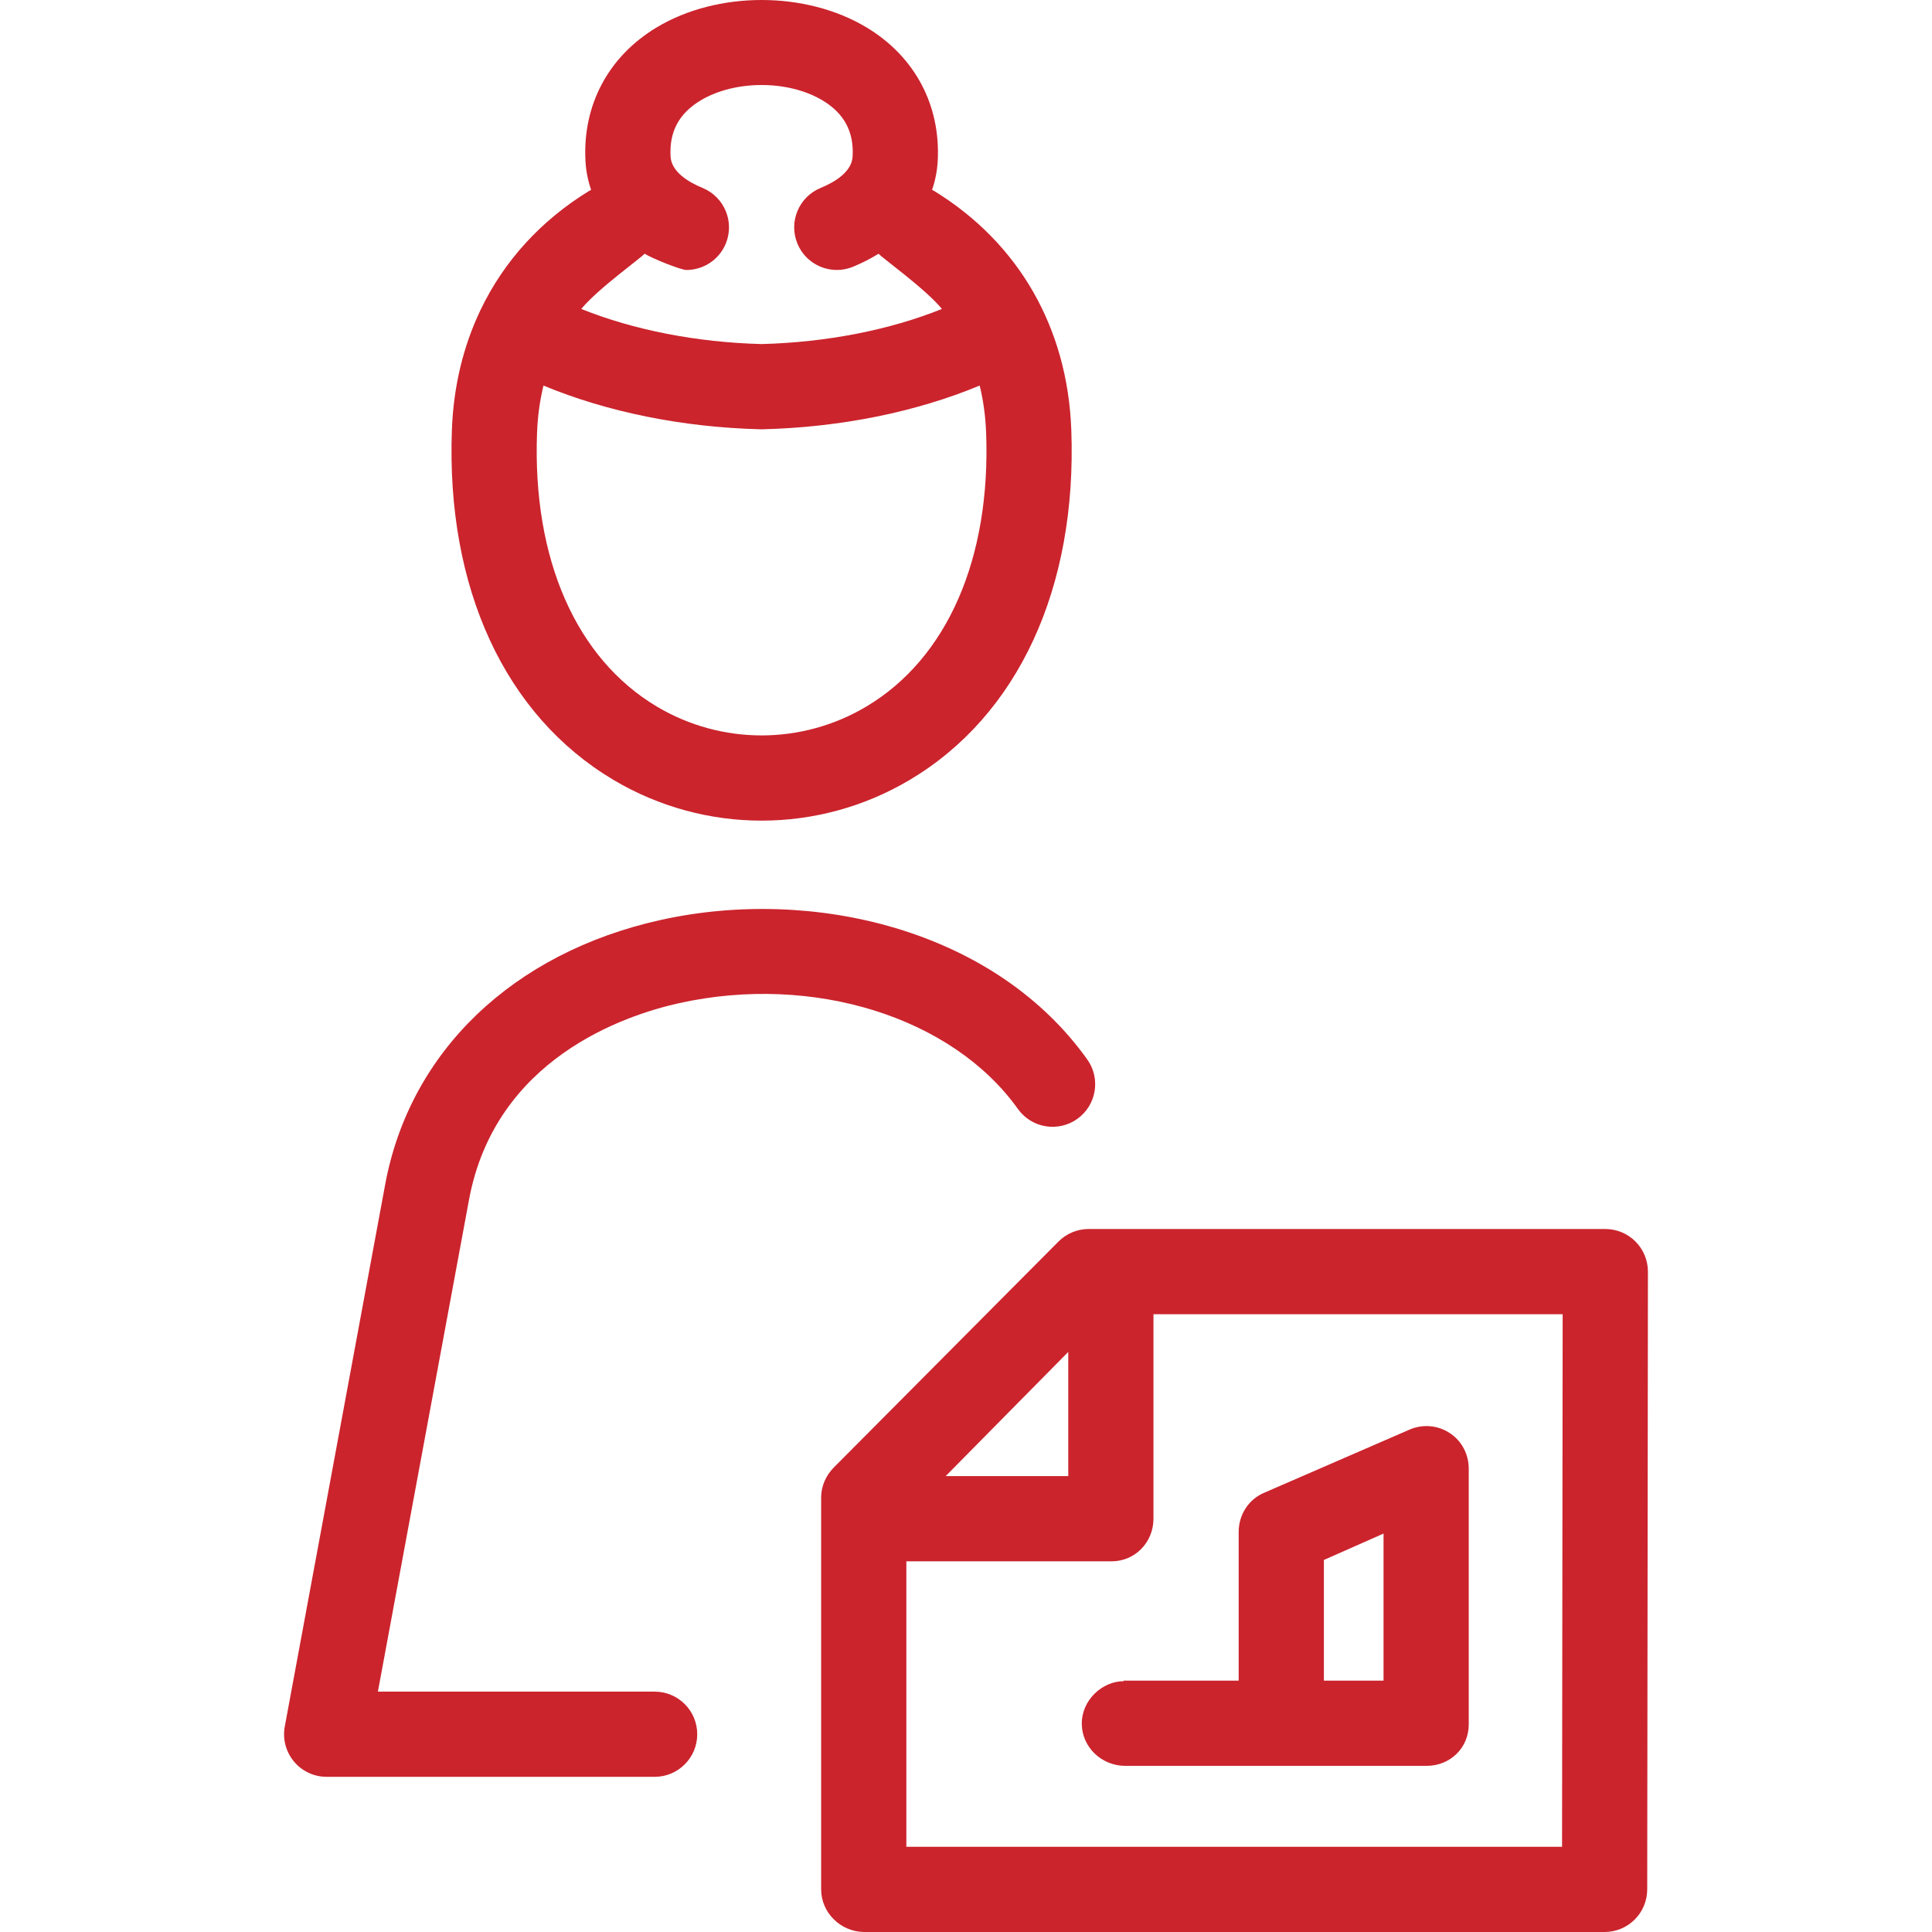 <?xml version="1.0" encoding="iso-8859-1"?>
<!-- Generator: Adobe Illustrator 17.1.0, SVG Export Plug-In . SVG Version: 6.00 Build 0)  -->
<!DOCTYPE svg PUBLIC "-//W3C//DTD SVG 1.1//EN" "http://www.w3.org/Graphics/SVG/1.1/DTD/svg11.dtd">
<svg version="1.1" id="Capa_1" xmlns="http://www.w3.org/2000/svg" xmlns:xlink="http://www.w3.org/1999/xlink" x="0px" y="0px"
	 viewBox="0 0 453.46 453.46" style="enable-background:new 0 0 453.46 453.46;" xml:space="preserve">
<path style="fill:#cb242d;" d="M383.86,291.393c-1.876-1.878-4.421-2.933-7.075-2.933H260.897h-5.377c-2.665,0-5.219,1.063-7.097,2.955l-52.706,53.005
	c-1.86,1.873-2.987,4.406-2.987,7.045v4.995v86.989c0,5.523,4.644,10.011,10.167,10.011h173.722c5.519,0,9.994-4.476,10-9.994
	l0.167-144.991C386.788,295.82,385.736,293.271,383.86,291.393z M250.73,317.31v29.15h-28.773L250.73,317.31z M366.63,433.46h-153.9
	v-67h48.166c5.523,0,9.833-4.477,9.833-10v-48h96.043L366.63,433.46z M290.73,394.46h-27v0.136c-5,0-9.826,4.409-9.826,9.932
	c0,5.523,4.651,9.932,10.174,9.932h36.457c0,0,0,0,0,0h34.317c5.523,0,9.877-4.204,9.877-9.727v-60.018
	c0-3.368-1.634-6.51-4.449-8.359c-2.815-1.848-6.342-2.155-9.432-0.818l-34.205,14.858c-3.659,1.584-5.914,5.19-5.914,9.177V394.46z
	 M310.73,366.141l14-6.199v34.518h-14V366.141z M110.075,281.629L88.697,397.041l64.951-0.001c5.522,0,10,4.477,10,10
	c0,5.522-4.477,10-10,10l-76.973,0.001c-2.971,0-5.788-1.321-7.688-3.605s-2.686-5.295-2.145-8.216L90.41,277.987
	c5.77-31.162,29.941-54.362,64.658-62.06c18.083-4.012,37.679-3.328,55.178,1.921c19.114,5.734,34.656,16.391,44.946,30.818
	c3.207,4.497,2.162,10.741-2.335,13.948c-4.495,3.207-10.74,2.163-13.948-2.335c-15.395-21.585-48.093-31.795-79.511-24.827
	C146.614,238.287,116.217,248.461,110.075,281.629z M144.001,183.06c10.718,6.368,22.735,9.551,34.753,9.551
	s24.035-3.184,34.753-9.551c25.498-15.148,39.325-45.114,37.937-82.213c-0.895-23.913-12.311-43.801-32.146-56.002
	c-0.173-0.106-0.352-0.195-0.528-0.29c0.731-2.139,1.188-4.376,1.318-6.702c0.731-13.132-5.344-24.576-16.669-31.397
	c-14.292-8.608-35.039-8.608-49.331,0c-11.325,6.821-17.4,18.265-16.669,31.398c0.13,2.326,0.588,4.563,1.319,6.703
	c-0.176,0.095-0.355,0.183-0.528,0.289c-11.342,6.977-19.925,16.471-25.368,27.79c-0.03,0.067-0.066,0.132-0.094,0.199
	c-4.016,8.425-6.302,17.852-6.683,28.01C104.676,137.946,118.503,167.911,144.001,183.06z M151.294,59.551
	c1.837,1.138,8.531,3.815,9.804,3.815c3.927,0,7.653-2.328,9.246-6.183c2.109-5.104-0.319-10.952-5.423-13.062
	c-3.325-1.374-7.332-3.77-7.533-7.381c-0.323-5.81,1.973-10.112,7.02-13.152c8.045-4.846,20.647-4.846,28.692,0
	c5.047,3.04,7.343,7.342,7.02,13.151c-0.202,3.614-4.207,6.009-7.53,7.381c-5.105,2.108-7.535,7.955-5.427,13.06
	c2.108,5.105,7.956,7.533,13.06,5.427c2.158-0.891,4.155-1.917,5.994-3.057c0.708,0.898,11.032,8.265,14.862,12.966
	c-12.326,4.941-26.969,7.828-42.325,8.241c-15.353-0.414-29.995-3.299-42.321-8.24C140.261,67.817,150.585,60.449,151.294,59.551z
	 M126.05,101.594c0.151-4.033,0.685-7.722,1.513-11.098c14.928,6.203,32.597,9.801,50.938,10.262
	c0.083,0.002,0.167,0.003,0.251,0.003s0.168-0.001,0.251-0.003c18.344-0.462,36.014-4.06,50.941-10.263
	c0.828,3.376,1.361,7.066,1.512,11.099c1.106,29.554-9.16,52.98-28.166,64.271c-15.136,8.992-33.94,8.992-49.076,0
	C135.21,154.574,124.944,131.148,126.05,101.594z"/>
<g>
</g>
<g>
</g>
<g>
</g>
<g>
</g>
<g>
</g>
<g>
</g>
<g>
</g>
<g>
</g>
<g>
</g>
<g>
</g>
<g>
</g>
<g>
</g>
<g>
</g>
<g>
</g>
<g>
</g>
</svg>
